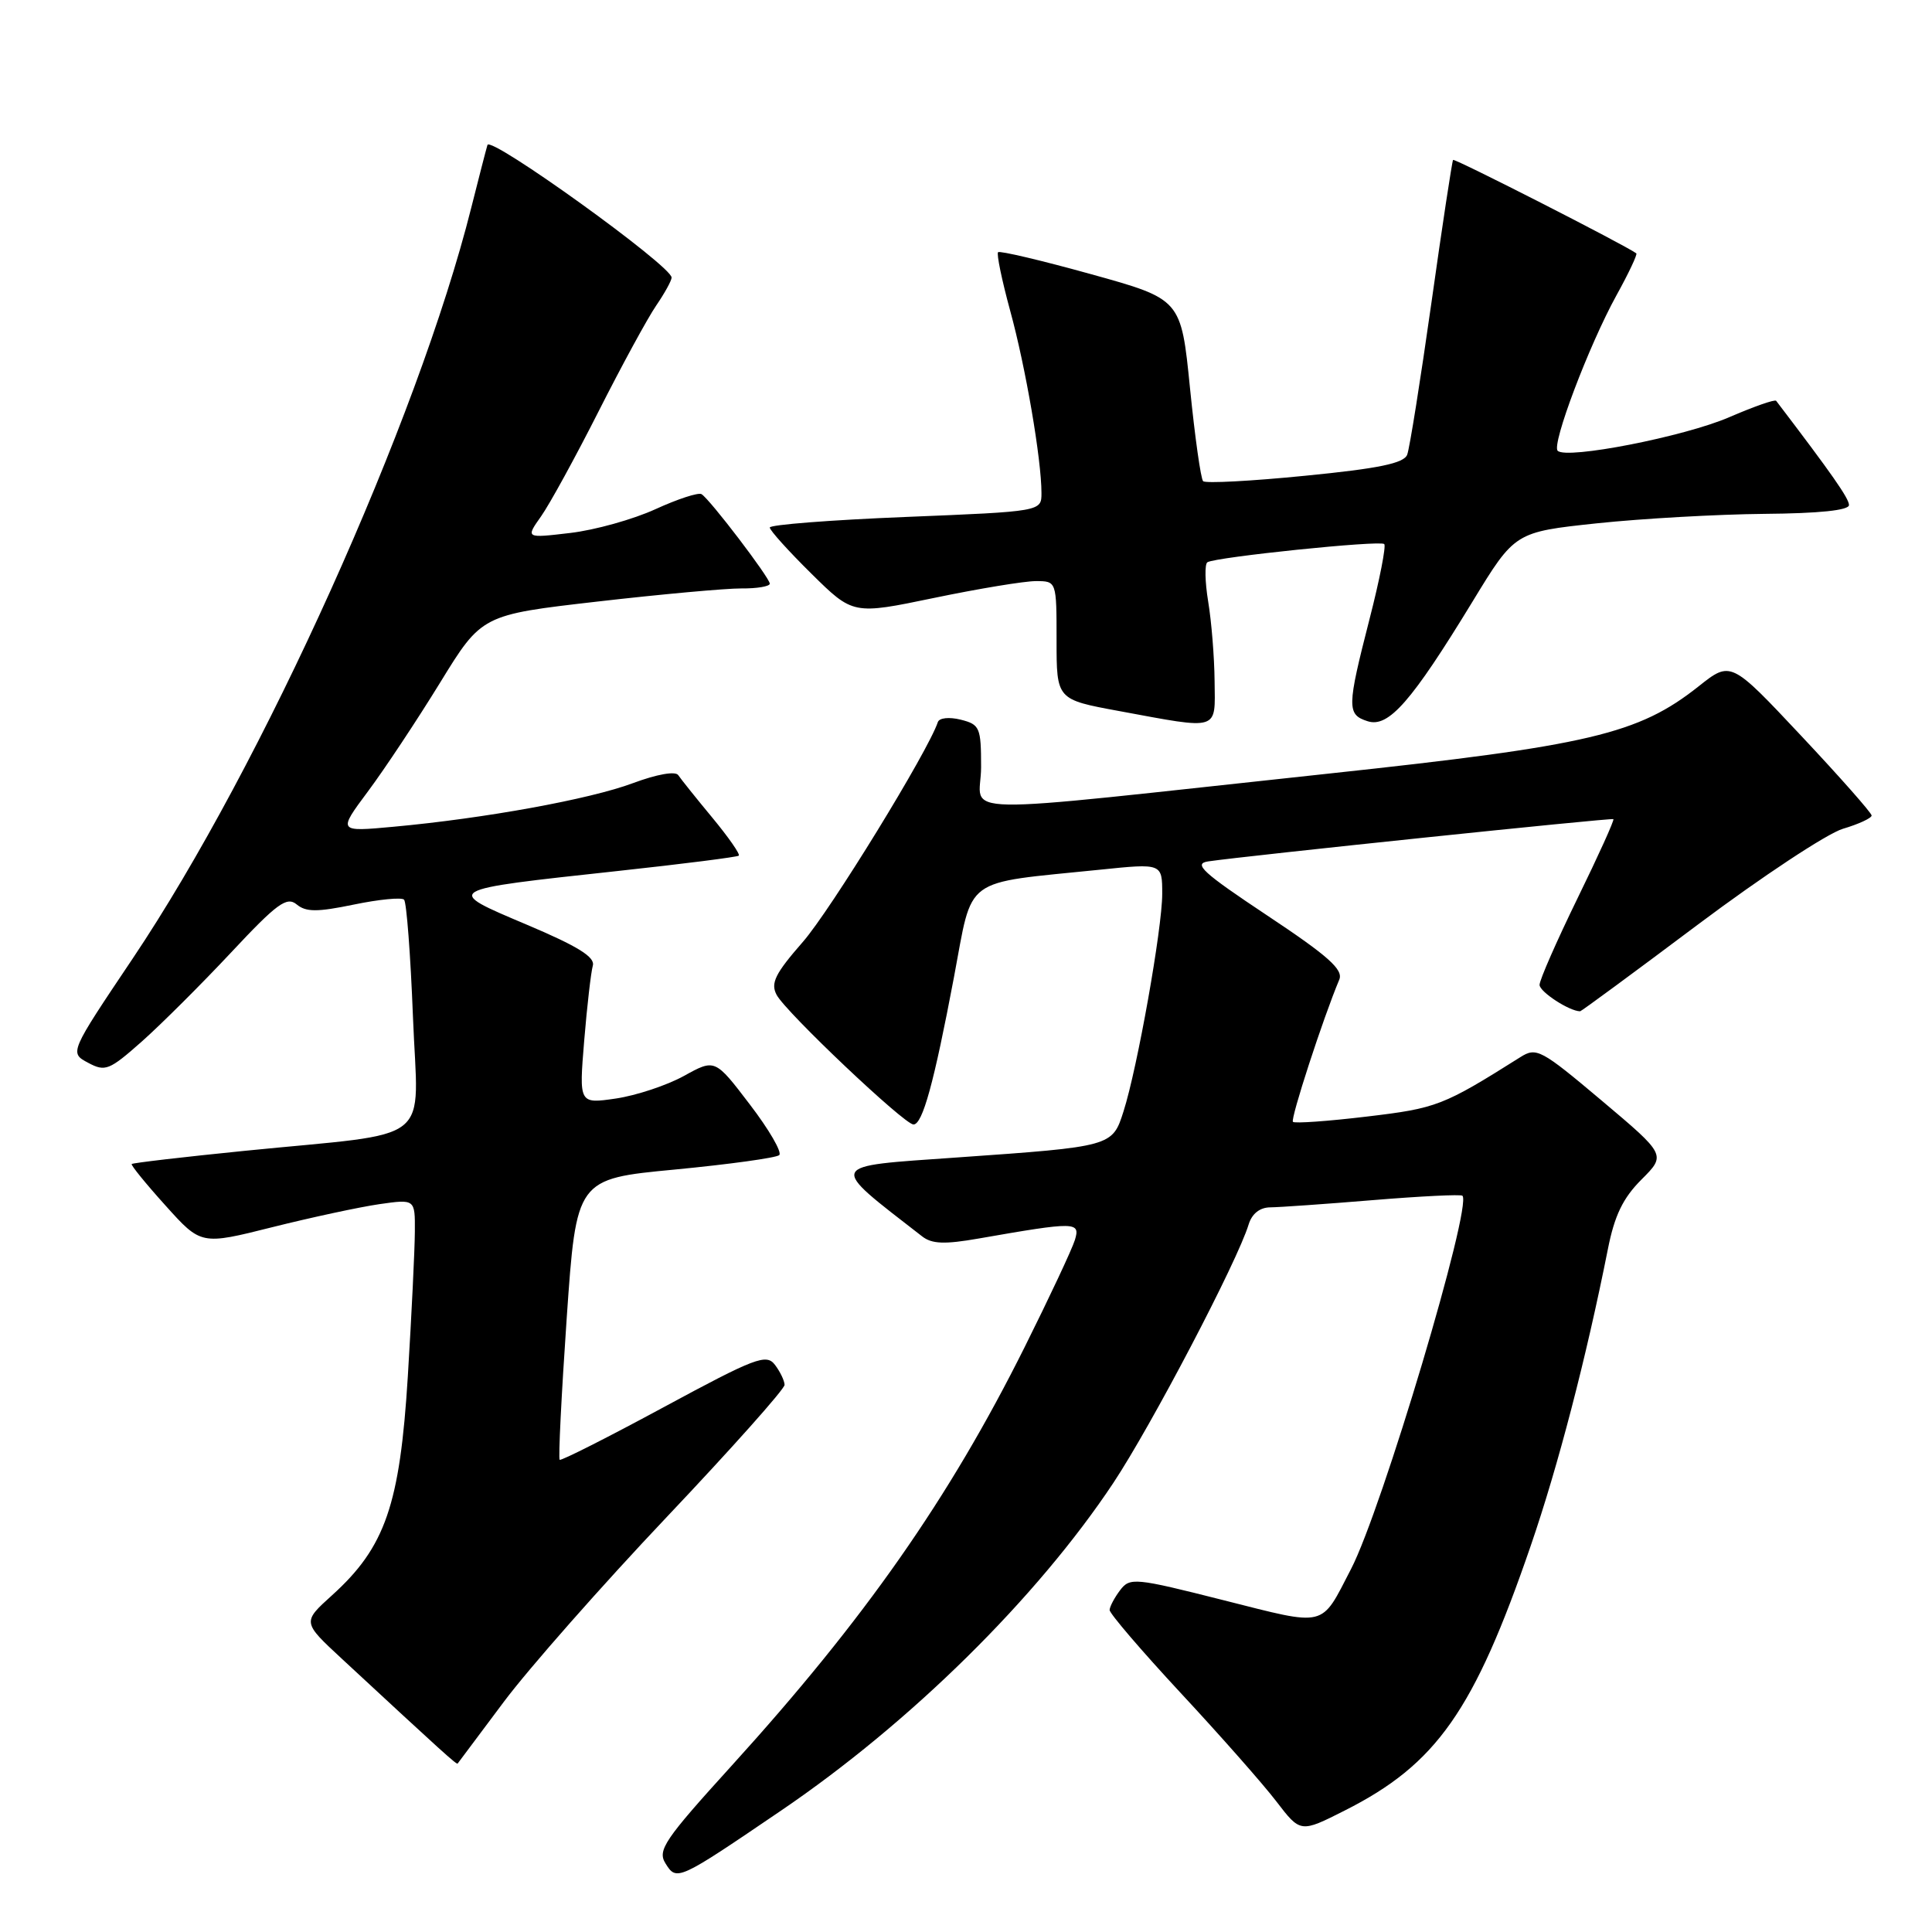 <?xml version="1.0" encoding="UTF-8" standalone="no"?>
<!DOCTYPE svg PUBLIC "-//W3C//DTD SVG 1.1//EN" "http://www.w3.org/Graphics/SVG/1.1/DTD/svg11.dtd" >
<svg xmlns="http://www.w3.org/2000/svg" xmlns:xlink="http://www.w3.org/1999/xlink" version="1.1" viewBox="0 0 256 256">
 <g >
 <path fill="currentColor"
d=" M 103.50 239.91 C 120.66 228.25 137.39 211.74 147.52 196.50 C 152.55 188.93 163.98 167.11 165.45 162.25 C 165.89 160.82 166.93 159.99 168.32 159.98 C 169.52 159.97 175.65 159.54 181.95 159.02 C 188.25 158.50 193.57 158.24 193.78 158.44 C 195.11 159.78 183.11 200.02 179.02 207.90 C 174.95 215.76 175.94 215.52 162.10 212.03 C 150.36 209.06 149.72 209.00 148.42 210.71 C 147.68 211.69 147.05 212.87 147.03 213.33 C 147.01 213.78 151.25 218.73 156.45 224.33 C 161.65 229.92 167.35 236.38 169.11 238.68 C 172.32 242.87 172.32 242.87 178.19 239.90 C 190.35 233.77 195.31 226.70 202.82 204.85 C 206.44 194.33 210.18 179.96 213.05 165.53 C 213.93 161.06 215.05 158.75 217.50 156.30 C 220.77 153.03 220.77 153.03 212.24 145.84 C 204.18 139.05 203.58 138.73 201.45 140.08 C 191.21 146.53 190.38 146.85 181.12 147.95 C 175.96 148.57 171.55 148.88 171.32 148.65 C 170.96 148.29 175.33 134.86 177.46 129.81 C 178.02 128.48 176.02 126.69 167.92 121.31 C 159.36 115.62 158.07 114.44 160.09 114.14 C 165.12 113.40 213.51 108.35 213.78 108.54 C 213.94 108.64 211.80 113.37 209.03 119.03 C 206.27 124.69 204.00 129.85 204.00 130.50 C 204.00 131.42 207.96 134.00 209.38 134.00 C 209.53 134.00 216.57 128.82 225.02 122.48 C 233.47 116.15 242.10 110.45 244.19 109.82 C 246.29 109.20 248.00 108.40 248.00 108.06 C 248.00 107.72 243.80 102.96 238.67 97.50 C 229.34 87.56 229.34 87.56 225.08 90.94 C 217.08 97.28 210.60 98.80 176.02 102.51 C 124.31 108.06 130.00 108.17 130.00 101.65 C 130.00 96.39 129.83 96.00 127.30 95.36 C 125.77 94.98 124.46 95.12 124.27 95.68 C 122.98 99.56 110.03 120.64 106.38 124.81 C 102.70 129.02 102.08 130.28 102.91 131.83 C 104.15 134.15 119.83 149.00 121.04 149.00 C 122.24 149.00 123.75 143.53 126.40 129.51 C 128.97 115.92 127.32 117.13 145.75 115.24 C 154.00 114.39 154.00 114.39 154.00 118.45 C 154.00 123.02 150.71 141.52 148.87 147.27 C 147.39 151.92 147.35 151.93 126.83 153.37 C 109.40 154.60 109.63 154.07 122.18 163.82 C 123.48 164.84 125.17 164.90 129.68 164.11 C 142.56 161.86 143.17 161.87 142.43 164.30 C 142.06 165.51 139.06 171.90 135.77 178.50 C 125.77 198.55 114.55 214.58 96.96 233.95 C 88.03 243.78 87.09 245.17 88.18 246.91 C 89.66 249.29 89.81 249.22 103.50 239.91 Z  M 66.76 225.50 C 70.05 221.10 79.77 210.07 88.36 201.00 C 96.95 191.93 103.97 184.05 103.96 183.50 C 103.95 182.95 103.37 181.75 102.68 180.84 C 101.54 179.35 100.10 179.89 87.96 186.45 C 80.56 190.45 74.35 193.59 74.16 193.43 C 73.97 193.28 74.39 184.84 75.09 174.68 C 76.37 156.21 76.37 156.21 89.43 154.97 C 96.62 154.28 102.84 153.42 103.25 153.06 C 103.66 152.70 101.91 149.68 99.36 146.35 C 94.74 140.29 94.74 140.29 90.62 142.57 C 88.35 143.82 84.30 145.16 81.61 145.56 C 76.72 146.27 76.72 146.27 77.41 137.88 C 77.79 133.27 78.31 128.81 78.55 127.96 C 78.88 126.82 76.60 125.40 69.79 122.52 C 58.75 117.85 58.59 117.94 81.87 115.41 C 90.47 114.48 97.68 113.56 97.89 113.38 C 98.11 113.20 96.53 110.94 94.39 108.35 C 92.25 105.77 90.22 103.23 89.87 102.71 C 89.50 102.15 87.04 102.59 83.87 103.77 C 78.15 105.91 64.24 108.44 52.13 109.55 C 44.76 110.23 44.76 110.23 48.76 104.86 C 50.96 101.91 55.25 95.44 58.30 90.48 C 63.83 81.47 63.83 81.47 79.17 79.71 C 87.60 78.74 96.19 77.96 98.25 77.97 C 100.31 77.99 102.00 77.70 102.00 77.34 C 102.00 76.57 94.07 66.16 92.96 65.48 C 92.55 65.22 89.80 66.12 86.85 67.47 C 83.90 68.82 78.82 70.24 75.56 70.62 C 69.64 71.32 69.64 71.32 71.70 68.41 C 72.83 66.81 76.26 60.55 79.32 54.50 C 82.38 48.45 85.81 42.15 86.94 40.50 C 88.07 38.85 88.99 37.18 88.99 36.78 C 89.01 35.25 64.96 17.94 64.59 19.21 C 64.38 19.92 63.42 23.65 62.45 27.50 C 55.36 55.74 34.78 101.38 17.59 127.00 C 9.20 139.50 9.20 139.50 11.67 140.82 C 13.95 142.04 14.47 141.83 18.82 137.98 C 21.39 135.69 26.71 130.39 30.64 126.19 C 36.71 119.70 38.00 118.76 39.31 119.84 C 40.54 120.86 42.01 120.87 46.89 119.86 C 50.22 119.17 53.21 118.88 53.54 119.21 C 53.87 119.54 54.40 126.53 54.72 134.75 C 55.38 152.01 58.01 149.92 32.33 152.50 C 24.28 153.31 17.59 154.09 17.45 154.24 C 17.32 154.38 19.33 156.86 21.93 159.74 C 26.64 164.98 26.64 164.98 36.07 162.61 C 41.26 161.31 47.64 159.94 50.25 159.56 C 55.00 158.88 55.00 158.88 54.97 163.19 C 54.96 165.56 54.54 174.19 54.04 182.36 C 52.99 199.39 51.05 205.01 44.00 211.38 C 40.06 214.94 40.06 214.94 45.28 219.78 C 58.73 232.25 60.49 233.84 60.64 233.68 C 60.72 233.58 63.48 229.90 66.76 225.50 Z  M 160.94 90.25 C 160.91 87.09 160.53 82.35 160.09 79.71 C 159.66 77.08 159.61 74.74 159.99 74.50 C 161.11 73.81 182.90 71.56 183.42 72.09 C 183.68 72.35 182.81 76.83 181.47 82.03 C 178.47 93.73 178.45 94.69 181.23 95.57 C 183.99 96.45 187.03 92.98 195.12 79.71 C 200.73 70.50 200.73 70.50 211.62 69.34 C 217.60 68.71 227.56 68.15 233.75 68.09 C 241.05 68.03 245.00 67.62 245.00 66.92 C 245.00 66.04 242.75 62.82 235.35 53.11 C 235.18 52.89 232.38 53.88 229.11 55.29 C 223.20 57.85 207.57 60.91 206.40 59.73 C 205.57 58.90 210.53 45.78 214.18 39.15 C 215.81 36.21 216.99 33.69 216.82 33.57 C 215.33 32.47 192.73 20.95 192.54 21.19 C 192.41 21.36 191.11 29.88 189.67 40.12 C 188.22 50.36 186.78 59.42 186.46 60.25 C 186.02 61.39 182.71 62.08 172.93 63.04 C 165.82 63.75 159.74 64.07 159.42 63.76 C 159.11 63.44 158.33 57.89 157.68 51.42 C 156.50 39.64 156.50 39.64 144.57 36.33 C 138.02 34.51 132.47 33.20 132.25 33.42 C 132.03 33.64 132.75 37.12 133.85 41.16 C 135.90 48.62 138.00 60.88 138.00 65.33 C 138.00 67.77 138.00 67.77 120.00 68.50 C 110.10 68.90 102.00 69.53 102.00 69.90 C 102.00 70.27 104.48 73.02 107.51 76.01 C 113.03 81.46 113.03 81.46 123.76 79.23 C 129.67 78.00 135.74 77.00 137.25 77.00 C 140.00 77.00 140.00 77.00 140.00 84.85 C 140.00 92.69 140.00 92.69 148.25 94.21 C 161.73 96.70 161.01 96.92 160.94 90.25 Z "/>
</g>
</svg>